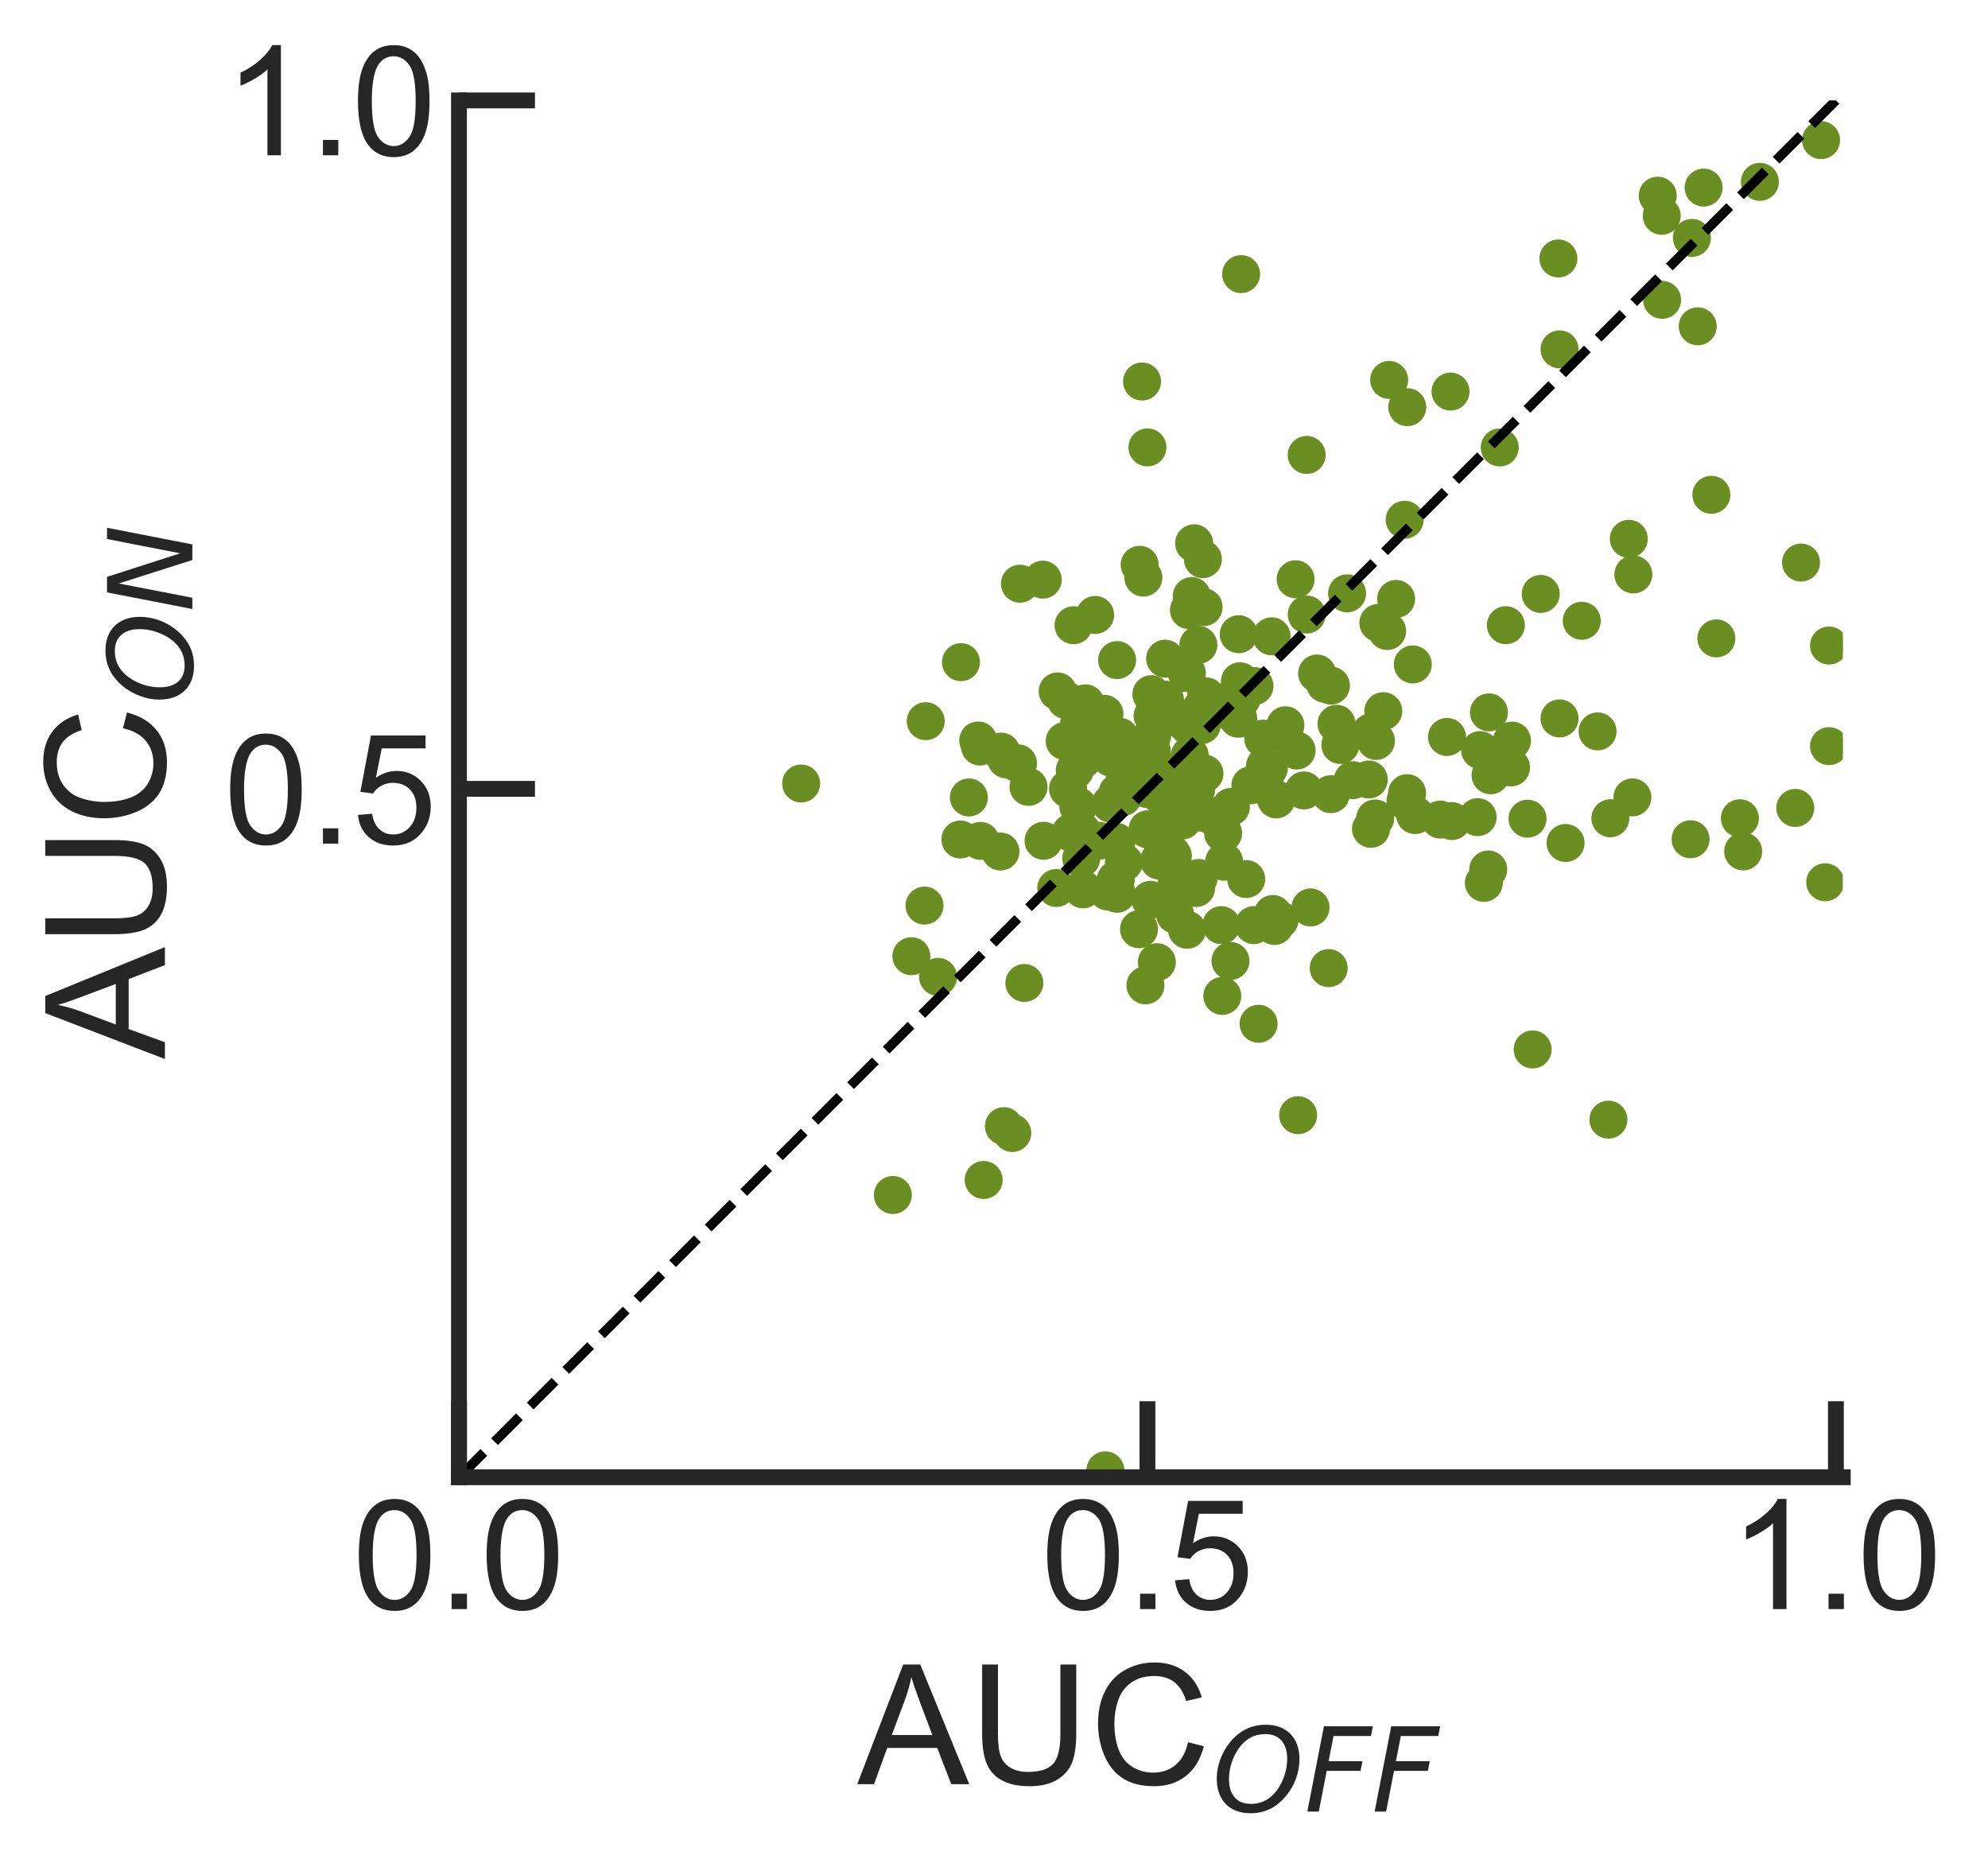 <?xml version="1.0" encoding="utf-8" standalone="no"?>
<!DOCTYPE svg PUBLIC "-//W3C//DTD SVG 1.1//EN"
  "http://www.w3.org/Graphics/SVG/1.1/DTD/svg11.dtd">
<!-- Created with matplotlib (http://matplotlib.org/) -->
<svg height="294.276pt" version="1.1" viewBox="0 0 313.941 294.276" width="313.941pt" xmlns="http://www.w3.org/2000/svg" xmlns:xlink="http://www.w3.org/1999/xlink">
 <defs>
  <style type="text/css">
*{stroke-linecap:butt;stroke-linejoin:round;}
  </style>
 </defs>
 <g id="figure_1">
  <g id="patch_1">
   <path d="M 0 294.276 
L 313.941 294.276 
L 313.941 0 
L 0 0 
z
" style="fill:#ffffff;"/>
  </g>
  <g id="axes_1">
   <g id="patch_2">
    <path d="M 72.482 233.301 
L 291.009 233.301 
L 291.009 15.861 
L 72.482 15.861 
z
" style="fill:#ffffff;"/>
   </g>
   <g id="matplotlib.axis_1">
    <g id="xtick_1">
     <g id="line2d_1">
      <defs>
       <path d="M 0 0 
L 0 -12 
" id="ma6cfa3ab4c" style="stroke:#262626;stroke-width:2.5;"/>
      </defs>
      <g>
       <use style="fill:#262626;stroke:#262626;stroke-width:2.5;" x="72.482" xlink:href="#ma6cfa3ab4c" y="233.301"/>
      </g>
     </g>
     <g id="text_1">
      <!-- 0.0 -->
      <defs>
       <path d="M 4.156 35.297 
Q 4.156 48 6.766 55.734 
Q 9.375 63.484 14.516 67.672 
Q 19.672 71.875 27.484 71.875 
Q 33.25 71.875 37.594 69.547 
Q 41.938 67.234 44.766 62.859 
Q 47.609 58.5 49.219 52.219 
Q 50.828 45.953 50.828 35.297 
Q 50.828 22.703 48.234 14.969 
Q 45.656 7.234 40.5 3 
Q 35.359 -1.219 27.484 -1.219 
Q 17.141 -1.219 11.234 6.203 
Q 4.156 15.141 4.156 35.297 
z
M 13.188 35.297 
Q 13.188 17.672 17.312 11.828 
Q 21.438 6 27.484 6 
Q 33.547 6 37.672 11.859 
Q 41.797 17.719 41.797 35.297 
Q 41.797 52.984 37.672 58.781 
Q 33.547 64.594 27.391 64.594 
Q 21.344 64.594 17.719 59.469 
Q 13.188 52.938 13.188 35.297 
z
" id="ArialMT-30"/>
       <path d="M 9.078 0 
L 9.078 10.016 
L 19.094 10.016 
L 19.094 0 
z
" id="ArialMT-2e"/>
      </defs>
      <g style="fill:#262626;" transform="translate(55.663 254.123)scale(0.242 -0.242)">
       <use xlink:href="#ArialMT-30"/>
       <use x="55.615" xlink:href="#ArialMT-2e"/>
       <use x="83.398" xlink:href="#ArialMT-30"/>
      </g>
     </g>
    </g>
    <g id="xtick_2">
     <g id="line2d_2">
      <g>
       <use style="fill:#262626;stroke:#262626;stroke-width:2.5;" x="181.202" xlink:href="#ma6cfa3ab4c" y="233.301"/>
      </g>
     </g>
     <g id="text_2">
      <!-- 0.5 -->
      <defs>
       <path d="M 4.156 18.75 
L 13.375 19.531 
Q 14.406 12.797 18.141 9.391 
Q 21.875 6 27.156 6 
Q 33.5 6 37.891 10.781 
Q 42.281 15.578 42.281 23.484 
Q 42.281 31 38.062 35.344 
Q 33.844 39.703 27 39.703 
Q 22.75 39.703 19.328 37.766 
Q 15.922 35.844 13.969 32.766 
L 5.719 33.844 
L 12.641 70.609 
L 48.25 70.609 
L 48.25 62.203 
L 19.672 62.203 
L 15.828 42.969 
Q 22.266 47.469 29.344 47.469 
Q 38.719 47.469 45.156 40.969 
Q 51.609 34.469 51.609 24.266 
Q 51.609 14.547 45.953 7.469 
Q 39.062 -1.219 27.156 -1.219 
Q 17.391 -1.219 11.203 4.25 
Q 5.031 9.719 4.156 18.75 
z
" id="ArialMT-35"/>
      </defs>
      <g style="fill:#262626;" transform="translate(164.383 254.123)scale(0.242 -0.242)">
       <use xlink:href="#ArialMT-30"/>
       <use x="55.615" xlink:href="#ArialMT-2e"/>
       <use x="83.398" xlink:href="#ArialMT-35"/>
      </g>
     </g>
    </g>
    <g id="xtick_3">
     <g id="line2d_3">
      <g>
       <use style="fill:#262626;stroke:#262626;stroke-width:2.5;" x="289.922" xlink:href="#ma6cfa3ab4c" y="233.301"/>
      </g>
     </g>
     <g id="text_3">
      <!-- 1.0 -->
      <defs>
       <path d="M 37.25 0 
L 28.469 0 
L 28.469 56 
Q 25.297 52.984 20.141 49.953 
Q 14.984 46.922 10.891 45.406 
L 10.891 53.906 
Q 18.266 57.375 23.781 62.297 
Q 29.297 67.234 31.594 71.875 
L 37.25 71.875 
z
" id="ArialMT-31"/>
      </defs>
      <g style="fill:#262626;" transform="translate(273.103 254.123)scale(0.242 -0.242)">
       <use xlink:href="#ArialMT-31"/>
       <use x="55.615" xlink:href="#ArialMT-2e"/>
       <use x="83.398" xlink:href="#ArialMT-30"/>
      </g>
     </g>
    </g>
    <g id="text_4">
     <!-- AUC$_{OFF}$ -->
     <defs>
      <path d="M -0.141 0 
L 27.344 71.578 
L 37.547 71.578 
L 66.844 0 
L 56.062 0 
L 47.703 21.688 
L 17.781 21.688 
L 9.906 0 
z
M 20.516 29.391 
L 44.781 29.391 
L 37.312 49.219 
Q 33.891 58.25 32.234 64.062 
Q 30.859 57.172 28.375 50.391 
z
" id="ArialMT-41"/>
      <path d="M 54.688 71.578 
L 64.156 71.578 
L 64.156 30.219 
Q 64.156 19.438 61.719 13.078 
Q 59.281 6.734 52.906 2.75 
Q 46.531 -1.219 36.188 -1.219 
Q 26.125 -1.219 19.719 2.25 
Q 13.328 5.719 10.594 12.281 
Q 7.859 18.844 7.859 30.219 
L 7.859 71.578 
L 17.328 71.578 
L 17.328 30.281 
Q 17.328 20.953 19.062 16.531 
Q 20.797 12.109 25.016 9.719 
Q 29.25 7.328 35.359 7.328 
Q 45.797 7.328 50.234 12.062 
Q 54.688 16.797 54.688 30.281 
z
" id="ArialMT-55"/>
      <path d="M 58.797 25.094 
L 68.266 22.703 
Q 65.281 11.031 57.547 4.906 
Q 49.812 -1.219 38.625 -1.219 
Q 27.047 -1.219 19.797 3.484 
Q 12.547 8.203 8.766 17.141 
Q 4.984 26.078 4.984 36.328 
Q 4.984 47.516 9.25 55.828 
Q 13.531 64.156 21.406 68.469 
Q 29.297 72.797 38.766 72.797 
Q 49.516 72.797 56.828 67.328 
Q 64.156 61.859 67.047 51.953 
L 57.719 49.75 
Q 55.219 57.562 50.484 61.125 
Q 45.75 64.703 38.578 64.703 
Q 30.328 64.703 24.781 60.734 
Q 19.234 56.781 16.984 50.109 
Q 14.75 43.453 14.75 36.375 
Q 14.75 27.25 17.406 20.438 
Q 20.062 13.625 25.672 10.25 
Q 31.297 6.891 37.844 6.891 
Q 45.797 6.891 51.312 11.469 
Q 56.844 16.062 58.797 25.094 
z
" id="ArialMT-43"/>
      <path d="M 45.609 66.219 
Q 37.5 66.219 31.297 62.281 
Q 25.094 58.344 20.516 50.297 
Q 17.578 45.172 16.031 39.406 
Q 14.5 33.641 14.5 27.781 
Q 14.5 17.625 19.359 12.109 
Q 24.219 6.594 33.109 6.594 
Q 41.109 6.594 47.375 10.562 
Q 53.656 14.547 58.109 22.406 
Q 61.078 27.688 62.641 33.469 
Q 64.203 39.266 64.203 45.016 
Q 64.203 55.125 59.312 60.672 
Q 54.438 66.219 45.609 66.219 
z
M 32.812 -1.422 
Q 19.391 -1.422 11.688 6.531 
Q 4 14.5 4 28.328 
Q 4 36.234 7 44.484 
Q 10.016 52.734 15.281 59.188 
Q 21.484 66.75 29.094 70.484 
Q 36.719 74.219 45.906 74.219 
Q 59.281 74.219 66.984 66.328 
Q 74.703 58.453 74.703 44.828 
Q 74.703 36.422 71.766 28.312 
Q 68.844 20.219 63.375 13.625 
Q 57.125 6 49.578 2.281 
Q 42.047 -1.422 32.812 -1.422 
z
" id="DejaVuSans-Oblique-4f"/>
      <path d="M 16.891 72.906 
L 58.688 72.906 
L 57.078 64.594 
L 25.094 64.594 
L 20.906 43.109 
L 49.812 43.109 
L 48.188 34.812 
L 19.281 34.812 
L 12.5 0 
L 2.688 0 
z
" id="DejaVuSans-Oblique-46"/>
     </defs>
     <g style="fill:#262626;" transform="translate(135.413 281.829)scale(0.264 -0.264)">
      <use transform="translate(0 0.203)" xlink:href="#ArialMT-41"/>
      <use transform="translate(66.699 0.203)" xlink:href="#ArialMT-55"/>
      <use transform="translate(138.916 0.203)" xlink:href="#ArialMT-43"/>
      <use transform="translate(212.09 -16.203)scale(0.7)" xlink:href="#DejaVuSans-Oblique-4f"/>
      <use transform="translate(267.188 -16.203)scale(0.7)" xlink:href="#DejaVuSans-Oblique-46"/>
      <use transform="translate(307.451 -16.203)scale(0.7)" xlink:href="#DejaVuSans-Oblique-46"/>
     </g>
    </g>
   </g>
   <g id="matplotlib.axis_2">
    <g id="ytick_1">
     <g id="line2d_4">
      <defs>
       <path d="M 0 0 
L 12 0 
" id="m3a9f4b98db" style="stroke:#262626;stroke-width:2.5;"/>
      </defs>
      <g>
       <use style="fill:#262626;stroke:#262626;stroke-width:2.5;" x="72.482" xlink:href="#m3a9f4b98db" y="124.581"/>
      </g>
     </g>
     <g id="text_5">
      <!-- 0.5 -->
      <g style="fill:#262626;" transform="translate(35.344 133.242)scale(0.242 -0.242)">
       <use xlink:href="#ArialMT-30"/>
       <use x="55.615" xlink:href="#ArialMT-2e"/>
       <use x="83.398" xlink:href="#ArialMT-35"/>
      </g>
     </g>
    </g>
    <g id="ytick_2">
     <g id="line2d_5">
      <g>
       <use style="fill:#262626;stroke:#262626;stroke-width:2.5;" x="72.482" xlink:href="#m3a9f4b98db" y="15.861"/>
      </g>
     </g>
     <g id="text_6">
      <!-- 1.0 -->
      <g style="fill:#262626;" transform="translate(35.344 24.522)scale(0.242 -0.242)">
       <use xlink:href="#ArialMT-31"/>
       <use x="55.615" xlink:href="#ArialMT-2e"/>
       <use x="83.398" xlink:href="#ArialMT-30"/>
      </g>
     </g>
    </g>
    <g id="text_7">
     <!-- AUC$_{ON}$ -->
     <defs>
      <path d="M 16.891 72.906 
L 30.172 72.906 
L 50.297 10.406 
L 62.5 72.906 
L 72.125 72.906 
L 57.906 0 
L 44.578 0 
L 24.516 62.891 
L 12.312 0 
L 2.688 0 
z
" id="DejaVuSans-Oblique-4e"/>
     </defs>
     <g style="fill:#262626;" transform="translate(26.097 167.217)rotate(-90)scale(0.264 -0.264)">
      <use transform="translate(0 0.203)" xlink:href="#ArialMT-41"/>
      <use transform="translate(66.699 0.203)" xlink:href="#ArialMT-55"/>
      <use transform="translate(138.916 0.203)" xlink:href="#ArialMT-43"/>
      <use transform="translate(212.09 -16.203)scale(0.7)" xlink:href="#DejaVuSans-Oblique-4f"/>
      <use transform="translate(267.188 -16.203)scale(0.7)" xlink:href="#DejaVuSans-Oblique-4e"/>
     </g>
    </g>
   </g>
   <g id="line2d_6">
    <defs>
     <path d="M 0 2.5 
C 0.663 2.5 1.299 2.237 1.768 1.768 
C 2.237 1.299 2.5 0.663 2.5 0 
C 2.5 -0.663 2.237 -1.299 1.768 -1.768 
C 1.299 -2.237 0.663 -2.5 0 -2.5 
C -0.663 -2.5 -1.299 -2.237 -1.768 -1.768 
C -2.237 -1.299 -2.5 -0.663 -2.5 0 
C -2.5 0.663 -2.237 1.299 -1.768 1.768 
C -1.299 2.237 -0.663 2.5 0 2.5 
z
" id="meefff5d3b3" style="stroke:#6b8e23;"/>
    </defs>
    <g clip-path="url(#p17e16a551a)">
     <use style="fill:#6b8e23;stroke:#6b8e23;" x="191.459" xlink:href="#meefff5d3b3" y="128.867"/>
     <use style="fill:#6b8e23;stroke:#6b8e23;" x="180.351" xlink:href="#meefff5d3b3" y="60.253"/>
     <use style="fill:#6b8e23;stroke:#6b8e23;" x="253.997" xlink:href="#meefff5d3b3" y="176.829"/>
     <use style="fill:#6b8e23;stroke:#6b8e23;" x="170.282" xlink:href="#meefff5d3b3" y="127.359"/>
     <use style="fill:#6b8e23;stroke:#6b8e23;" x="158.938" xlink:href="#meefff5d3b3" y="119.937"/>
     <use style="fill:#6b8e23;stroke:#6b8e23;" x="195.997" xlink:href="#meefff5d3b3" y="43.292"/>
     <use style="fill:#6b8e23;stroke:#6b8e23;" x="204.6" xlink:href="#meefff5d3b3" y="91.485"/>
     <use style="fill:#6b8e23;stroke:#6b8e23;" x="222.232" xlink:href="#meefff5d3b3" y="64.302"/>
     <use style="fill:#6b8e23;stroke:#6b8e23;" x="206.349" xlink:href="#meefff5d3b3" y="71.849"/>
     <use style="fill:#6b8e23;stroke:#6b8e23;" x="188.576" xlink:href="#meefff5d3b3" y="85.804"/>
     <use style="fill:#6b8e23;stroke:#6b8e23;" x="188.198" xlink:href="#meefff5d3b3" y="94.135"/>
     <use style="fill:#6b8e23;stroke:#6b8e23;" x="188.895" xlink:href="#meefff5d3b3" y="124.671"/>
     <use style="fill:#6b8e23;stroke:#6b8e23;" x="199.768" xlink:href="#meefff5d3b3" y="124.195"/>
     <use style="fill:#6b8e23;stroke:#6b8e23;" x="174.303" xlink:href="#meefff5d3b3" y="114.516"/>
     <use style="fill:#6b8e23;stroke:#6b8e23;" x="189.689" xlink:href="#meefff5d3b3" y="128.341"/>
     <use style="fill:#6b8e23;stroke:#6b8e23;" x="180.886" xlink:href="#meefff5d3b3" y="155.616"/>
     <use style="fill:#6b8e23;stroke:#6b8e23;" x="164.798" xlink:href="#meefff5d3b3" y="132.784"/>
     <use style="fill:#6b8e23;stroke:#6b8e23;" x="155.341" xlink:href="#meefff5d3b3" y="186.354"/>
     <use style="fill:#6b8e23;stroke:#6b8e23;" x="189.955" xlink:href="#meefff5d3b3" y="88.308"/>
     <use style="fill:#6b8e23;stroke:#6b8e23;" x="179.976" xlink:href="#meefff5d3b3" y="89.198"/>
     <use style="fill:#6b8e23;stroke:#6b8e23;" x="189.249" xlink:href="#meefff5d3b3" y="101.849"/>
     <use style="fill:#6b8e23;stroke:#6b8e23;" x="183.534" xlink:href="#meefff5d3b3" y="113.61"/>
     <use style="fill:#6b8e23;stroke:#6b8e23;" x="169.097" xlink:href="#meefff5d3b3" y="131.499"/>
     <use style="fill:#6b8e23;stroke:#6b8e23;" x="223.107" xlink:href="#meefff5d3b3" y="104.935"/>
     <use style="fill:#6b8e23;stroke:#6b8e23;" x="157.991" xlink:href="#meefff5d3b3" y="134.48"/>
     <use style="fill:#6b8e23;stroke:#6b8e23;" x="170.835" xlink:href="#meefff5d3b3" y="131.277"/>
     <use style="fill:#6b8e23;stroke:#6b8e23;" x="287.58" xlink:href="#meefff5d3b3" y="22.131"/>
     <use style="fill:#6b8e23;stroke:#6b8e23;" x="229.066" xlink:href="#meefff5d3b3" y="61.842"/>
     <use style="fill:#6b8e23;stroke:#6b8e23;" x="210.18" xlink:href="#meefff5d3b3" y="108.271"/>
     <use style="fill:#6b8e23;stroke:#6b8e23;" x="246.097" xlink:href="#meefff5d3b3" y="40.818"/>
     <use style="fill:#6b8e23;stroke:#6b8e23;" x="267.181" xlink:href="#meefff5d3b3" y="37.576"/>
     <use style="fill:#6b8e23;stroke:#6b8e23;" x="246.283" xlink:href="#meefff5d3b3" y="55.173"/>
     <use style="fill:#6b8e23;stroke:#6b8e23;" x="181.898" xlink:href="#meefff5d3b3" y="118.655"/>
     <use style="fill:#6b8e23;stroke:#6b8e23;" x="168.66" xlink:href="#meefff5d3b3" y="124.581"/>
     <use style="fill:#6b8e23;stroke:#6b8e23;" x="181.047" xlink:href="#meefff5d3b3" y="124.581"/>
     <use style="fill:#6b8e23;stroke:#6b8e23;" x="177.487" xlink:href="#meefff5d3b3" y="136.206"/>
     <use style="fill:#6b8e23;stroke:#6b8e23;" x="200.811" xlink:href="#meefff5d3b3" y="100.493"/>
     <use style="fill:#6b8e23;stroke:#6b8e23;" x="184.749" xlink:href="#meefff5d3b3" y="122.081"/>
     <use style="fill:#6b8e23;stroke:#6b8e23;" x="180.16" xlink:href="#meefff5d3b3" y="124.366"/>
     <use style="fill:#6b8e23;stroke:#6b8e23;" x="184.967" xlink:href="#meefff5d3b3" y="134.789"/>
     <use style="fill:#6b8e23;stroke:#6b8e23;" x="176.208" xlink:href="#meefff5d3b3" y="138.933"/>
     <use style="fill:#6b8e23;stroke:#6b8e23;" x="262.478" xlink:href="#meefff5d3b3" y="47.355"/>
     <use style="fill:#6b8e23;stroke:#6b8e23;" x="161.07" xlink:href="#meefff5d3b3" y="92.184"/>
     <use style="fill:#6b8e23;stroke:#6b8e23;" x="170.981" xlink:href="#meefff5d3b3" y="119.943"/>
     <use style="fill:#6b8e23;stroke:#6b8e23;" x="268.102" xlink:href="#meefff5d3b3" y="51.532"/>
     <use style="fill:#6b8e23;stroke:#6b8e23;" x="262.418" xlink:href="#meefff5d3b3" y="34.08"/>
     <use style="fill:#6b8e23;stroke:#6b8e23;" x="261.783" xlink:href="#meefff5d3b3" y="30.901"/>
     <use style="fill:#6b8e23;stroke:#6b8e23;" x="277.919" xlink:href="#meefff5d3b3" y="28.718"/>
     <use style="fill:#6b8e23;stroke:#6b8e23;" x="236.834" xlink:href="#meefff5d3b3" y="70.667"/>
     <use style="fill:#6b8e23;stroke:#6b8e23;" x="269.031" xlink:href="#meefff5d3b3" y="29.627"/>
     <use style="fill:#6b8e23;stroke:#6b8e23;" x="170.751" xlink:href="#meefff5d3b3" y="135.565"/>
     <use style="fill:#6b8e23;stroke:#6b8e23;" x="183.014" xlink:href="#meefff5d3b3" y="121.347"/>
     <use style="fill:#6b8e23;stroke:#6b8e23;" x="183.255" xlink:href="#meefff5d3b3" y="125.58"/>
     <use style="fill:#6b8e23;stroke:#6b8e23;" x="175.382" xlink:href="#meefff5d3b3" y="119.623"/>
     <use style="fill:#6b8e23;stroke:#6b8e23;" x="181.948" xlink:href="#meefff5d3b3" y="116.197"/>
     <use style="fill:#6b8e23;stroke:#6b8e23;" x="189.643" xlink:href="#meefff5d3b3" y="111.945"/>
     <use style="fill:#6b8e23;stroke:#6b8e23;" x="183.973" xlink:href="#meefff5d3b3" y="110.493"/>
     <use style="fill:#6b8e23;stroke:#6b8e23;" x="183.994" xlink:href="#meefff5d3b3" y="104.025"/>
     <use style="fill:#6b8e23;stroke:#6b8e23;" x="257.217" xlink:href="#meefff5d3b3" y="85.095"/>
     <use style="fill:#6b8e23;stroke:#6b8e23;" x="243.31" xlink:href="#meefff5d3b3" y="93.801"/>
     <use style="fill:#6b8e23;stroke:#6b8e23;" x="217.667" xlink:href="#meefff5d3b3" y="98.372"/>
     <use style="fill:#6b8e23;stroke:#6b8e23;" x="221.952" xlink:href="#meefff5d3b3" y="126.475"/>
     <use style="fill:#6b8e23;stroke:#6b8e23;" x="189.771" xlink:href="#meefff5d3b3" y="114.51"/>
     <use style="fill:#6b8e23;stroke:#6b8e23;" x="174.937" xlink:href="#meefff5d3b3" y="140.795"/>
     <use style="fill:#6b8e23;stroke:#6b8e23;" x="238.771" xlink:href="#meefff5d3b3" y="116.963"/>
     <use style="fill:#6b8e23;stroke:#6b8e23;" x="271.042" xlink:href="#meefff5d3b3" y="100.822"/>
     <use style="fill:#6b8e23;stroke:#6b8e23;" x="228.502" xlink:href="#meefff5d3b3" y="116.387"/>
     <use style="fill:#6b8e23;stroke:#6b8e23;" x="179.872" xlink:href="#meefff5d3b3" y="146.752"/>
     <use style="fill:#6b8e23;stroke:#6b8e23;" x="176.301" xlink:href="#meefff5d3b3" y="132.951"/>
     <use style="fill:#6b8e23;stroke:#6b8e23;" x="161.766" xlink:href="#meefff5d3b3" y="155.241"/>
     <use style="fill:#6b8e23;stroke:#6b8e23;" x="217.162" xlink:href="#meefff5d3b3" y="129.258"/>
     <use style="fill:#6b8e23;stroke:#6b8e23;" x="222.205" xlink:href="#meefff5d3b3" y="125.259"/>
     <use style="fill:#6b8e23;stroke:#6b8e23;" x="257.785" xlink:href="#meefff5d3b3" y="125.934"/>
     <use style="fill:#6b8e23;stroke:#6b8e23;" x="229.271" xlink:href="#meefff5d3b3" y="129.676"/>
     <use style="fill:#6b8e23;stroke:#6b8e23;" x="227.437" xlink:href="#meefff5d3b3" y="129.434"/>
     <use style="fill:#6b8e23;stroke:#6b8e23;" x="202.07" xlink:href="#meefff5d3b3" y="145.271"/>
     <use style="fill:#6b8e23;stroke:#6b8e23;" x="190.206" xlink:href="#meefff5d3b3" y="122.174"/>
     <use style="fill:#6b8e23;stroke:#6b8e23;" x="187.877" xlink:href="#meefff5d3b3" y="122.473"/>
     <use style="fill:#6b8e23;stroke:#6b8e23;" x="194.83" xlink:href="#meefff5d3b3" y="112.78"/>
     <use style="fill:#6b8e23;stroke:#6b8e23;" x="183.188" xlink:href="#meefff5d3b3" y="132.277"/>
     <use style="fill:#6b8e23;stroke:#6b8e23;" x="194.44" xlink:href="#meefff5d3b3" y="110.399"/>
     <use style="fill:#6b8e23;stroke:#6b8e23;" x="183.035" xlink:href="#meefff5d3b3" y="135.912"/>
     <use style="fill:#6b8e23;stroke:#6b8e23;" x="181.822" xlink:href="#meefff5d3b3" y="109.63"/>
     <use style="fill:#6b8e23;stroke:#6b8e23;" x="206.956" xlink:href="#meefff5d3b3" y="143.315"/>
     <use style="fill:#6b8e23;stroke:#6b8e23;" x="266.973" xlink:href="#meefff5d3b3" y="132.543"/>
     <use style="fill:#6b8e23;stroke:#6b8e23;" x="241.224" xlink:href="#meefff5d3b3" y="129.296"/>
     <use style="fill:#6b8e23;stroke:#6b8e23;" x="185.215" xlink:href="#meefff5d3b3" y="135.154"/>
     <use style="fill:#6b8e23;stroke:#6b8e23;" x="211.664" xlink:href="#meefff5d3b3" y="117.655"/>
     <use style="fill:#6b8e23;stroke:#6b8e23;" x="199.491" xlink:href="#meefff5d3b3" y="116.653"/>
     <use style="fill:#6b8e23;stroke:#6b8e23;" x="173.556" xlink:href="#meefff5d3b3" y="132.786"/>
     <use style="fill:#6b8e23;stroke:#6b8e23;" x="195.616" xlink:href="#meefff5d3b3" y="100.162"/>
     <use style="fill:#6b8e23;stroke:#6b8e23;" x="160.765" xlink:href="#meefff5d3b3" y="120.556"/>
     <use style="fill:#6b8e23;stroke:#6b8e23;" x="187.775" xlink:href="#meefff5d3b3" y="114.753"/>
     <use style="fill:#6b8e23;stroke:#6b8e23;" x="238.622" xlink:href="#meefff5d3b3" y="121.2"/>
     <use style="fill:#6b8e23;stroke:#6b8e23;" x="235.386" xlink:href="#meefff5d3b3" y="122.44"/>
     <use style="fill:#6b8e23;stroke:#6b8e23;" x="235.132" xlink:href="#meefff5d3b3" y="112.512"/>
     <use style="fill:#6b8e23;stroke:#6b8e23;" x="205.925" xlink:href="#meefff5d3b3" y="124.836"/>
     <use style="fill:#6b8e23;stroke:#6b8e23;" x="198.111" xlink:href="#meefff5d3b3" y="108.351"/>
     <use style="fill:#6b8e23;stroke:#6b8e23;" x="167.023" xlink:href="#meefff5d3b3" y="109.189"/>
     <use style="fill:#6b8e23;stroke:#6b8e23;" x="196.063" xlink:href="#meefff5d3b3" y="110.367"/>
     <use style="fill:#6b8e23;stroke:#6b8e23;" x="177.559" xlink:href="#meefff5d3b3" y="121.944"/>
     <use style="fill:#6b8e23;stroke:#6b8e23;" x="177.326" xlink:href="#meefff5d3b3" y="125.873"/>
     <use style="fill:#6b8e23;stroke:#6b8e23;" x="197.456" xlink:href="#meefff5d3b3" y="124.026"/>
     <use style="fill:#6b8e23;stroke:#6b8e23;" x="196.799" xlink:href="#meefff5d3b3" y="138.828"/>
     <use style="fill:#6b8e23;stroke:#6b8e23;" x="181.684" xlink:href="#meefff5d3b3" y="142.107"/>
     <use style="fill:#6b8e23;stroke:#6b8e23;" x="177.986" xlink:href="#meefff5d3b3" y="121.405"/>
     <use style="fill:#6b8e23;stroke:#6b8e23;" x="204.759" xlink:href="#meefff5d3b3" y="118.531"/>
     <use style="fill:#6b8e23;stroke:#6b8e23;" x="154.841" xlink:href="#meefff5d3b3" y="132.804"/>
     <use style="fill:#6b8e23;stroke:#6b8e23;" x="185.315" xlink:href="#meefff5d3b3" y="129.534"/>
     <use style="fill:#6b8e23;stroke:#6b8e23;" x="233.732" xlink:href="#meefff5d3b3" y="118.462"/>
     <use style="fill:#6b8e23;stroke:#6b8e23;" x="185.575" xlink:href="#meefff5d3b3" y="144.451"/>
     <use style="fill:#6b8e23;stroke:#6b8e23;" x="187.888" xlink:href="#meefff5d3b3" y="119.328"/>
     <use style="fill:#6b8e23;stroke:#6b8e23;" x="187.197" xlink:href="#meefff5d3b3" y="114.14"/>
     <use style="fill:#6b8e23;stroke:#6b8e23;" x="218.451" xlink:href="#meefff5d3b3" y="112.316"/>
     <use style="fill:#6b8e23;stroke:#6b8e23;" x="146.191" xlink:href="#meefff5d3b3" y="113.893"/>
     <use style="fill:#6b8e23;stroke:#6b8e23;" x="212.731" xlink:href="#meefff5d3b3" y="93.713"/>
     <use style="fill:#6b8e23;stroke:#6b8e23;" x="182.014" xlink:href="#meefff5d3b3" y="113.051"/>
     <use style="fill:#6b8e23;stroke:#6b8e23;" x="176.482" xlink:href="#meefff5d3b3" y="125.183"/>
     <use style="fill:#6b8e23;stroke:#6b8e23;" x="185.188" xlink:href="#meefff5d3b3" y="128.489"/>
     <use style="fill:#6b8e23;stroke:#6b8e23;" x="210.165" xlink:href="#meefff5d3b3" y="125.423"/>
     <use style="fill:#6b8e23;stroke:#6b8e23;" x="220.471" xlink:href="#meefff5d3b3" y="94.591"/>
     <use style="fill:#6b8e23;stroke:#6b8e23;" x="199.771" xlink:href="#meefff5d3b3" y="120.962"/>
     <use style="fill:#6b8e23;stroke:#6b8e23;" x="221.819" xlink:href="#meefff5d3b3" y="82.086"/>
     <use style="fill:#6b8e23;stroke:#6b8e23;" x="187.464" xlink:href="#meefff5d3b3" y="146.84"/>
     <use style="fill:#6b8e23;stroke:#6b8e23;" x="171.417" xlink:href="#meefff5d3b3" y="111.081"/>
     <use style="fill:#6b8e23;stroke:#6b8e23;" x="174.417" xlink:href="#meefff5d3b3" y="112.744"/>
     <use style="fill:#6b8e23;stroke:#6b8e23;" x="151.76" xlink:href="#meefff5d3b3" y="104.577"/>
     <use style="fill:#6b8e23;stroke:#6b8e23;" x="223.472" xlink:href="#meefff5d3b3" y="128.723"/>
     <use style="fill:#6b8e23;stroke:#6b8e23;" x="190.073" xlink:href="#meefff5d3b3" y="95.893"/>
     <use style="fill:#6b8e23;stroke:#6b8e23;" x="216.427" xlink:href="#meefff5d3b3" y="115.707"/>
     <use style="fill:#6b8e23;stroke:#6b8e23;" x="233.344" xlink:href="#meefff5d3b3" y="129.055"/>
     <use style="fill:#6b8e23;stroke:#6b8e23;" x="172.227" xlink:href="#meefff5d3b3" y="119.066"/>
     <use style="fill:#6b8e23;stroke:#6b8e23;" x="188.888" xlink:href="#meefff5d3b3" y="140.241"/>
     <use style="fill:#6b8e23;stroke:#6b8e23;" x="171.024" xlink:href="#meefff5d3b3" y="140.455"/>
     <use style="fill:#6b8e23;stroke:#6b8e23;" x="176.379" xlink:href="#meefff5d3b3" y="141.152"/>
     <use style="fill:#6b8e23;stroke:#6b8e23;" x="185.839" xlink:href="#meefff5d3b3" y="139.17"/>
     <use style="fill:#6b8e23;stroke:#6b8e23;" x="169.727" xlink:href="#meefff5d3b3" y="121.648"/>
     <use style="fill:#6b8e23;stroke:#6b8e23;" x="201.539" xlink:href="#meefff5d3b3" y="126.251"/>
     <use style="fill:#6b8e23;stroke:#6b8e23;" x="153.003" xlink:href="#meefff5d3b3" y="125.94"/>
     <use style="fill:#6b8e23;stroke:#6b8e23;" x="151.663" xlink:href="#meefff5d3b3" y="132.58"/>
     <use style="fill:#6b8e23;stroke:#6b8e23;" x="162.424" xlink:href="#meefff5d3b3" y="124.27"/>
     <use style="fill:#6b8e23;stroke:#6b8e23;" x="213.622" xlink:href="#meefff5d3b3" y="123.217"/>
     <use style="fill:#6b8e23;stroke:#6b8e23;" x="234.329" xlink:href="#meefff5d3b3" y="139.431"/>
     <use style="fill:#6b8e23;stroke:#6b8e23;" x="288.834" xlink:href="#meefff5d3b3" y="117.837"/>
     <use style="fill:#6b8e23;stroke:#6b8e23;" x="193.021" xlink:href="#meefff5d3b3" y="157.286"/>
     <use style="fill:#6b8e23;stroke:#6b8e23;" x="148.137" xlink:href="#meefff5d3b3" y="154.281"/>
     <use style="fill:#6b8e23;stroke:#6b8e23;" x="145.994" xlink:href="#meefff5d3b3" y="143.02"/>
     <use style="fill:#6b8e23;stroke:#6b8e23;" x="181.221" xlink:href="#meefff5d3b3" y="130.975"/>
     <use style="fill:#6b8e23;stroke:#6b8e23;" x="168.342" xlink:href="#meefff5d3b3" y="110.568"/>
     <use style="fill:#6b8e23;stroke:#6b8e23;" x="194.379" xlink:href="#meefff5d3b3" y="127.438"/>
     <use style="fill:#6b8e23;stroke:#6b8e23;" x="206.358" xlink:href="#meefff5d3b3" y="97.054"/>
     <use style="fill:#6b8e23;stroke:#6b8e23;" x="164.667" xlink:href="#meefff5d3b3" y="91.546"/>
     <use style="fill:#6b8e23;stroke:#6b8e23;" x="180.562" xlink:href="#meefff5d3b3" y="91.217"/>
     <use style="fill:#6b8e23;stroke:#6b8e23;" x="176.826" xlink:href="#meefff5d3b3" y="116.363"/>
     <use style="fill:#6b8e23;stroke:#6b8e23;" x="187.43" xlink:href="#meefff5d3b3" y="106.314"/>
     <use style="fill:#6b8e23;stroke:#6b8e23;" x="170.376" xlink:href="#meefff5d3b3" y="114.473"/>
     <use style="fill:#6b8e23;stroke:#6b8e23;" x="211.058" xlink:href="#meefff5d3b3" y="114.307"/>
     <use style="fill:#6b8e23;stroke:#6b8e23;" x="200.37" xlink:href="#meefff5d3b3" y="121.333"/>
     <use style="fill:#6b8e23;stroke:#6b8e23;" x="169.532" xlink:href="#meefff5d3b3" y="98.743"/>
     <use style="fill:#6b8e23;stroke:#6b8e23;" x="181.202" xlink:href="#meefff5d3b3" y="124.581"/>
     <use style="fill:#6b8e23;stroke:#6b8e23;" x="168.131" xlink:href="#meefff5d3b3" y="117.041"/>
     <use style="fill:#6b8e23;stroke:#6b8e23;" x="187.8" xlink:href="#meefff5d3b3" y="113.452"/>
     <use style="fill:#6b8e23;stroke:#6b8e23;" x="186.736" xlink:href="#meefff5d3b3" y="129.578"/>
     <use style="fill:#6b8e23;stroke:#6b8e23;" x="219.059" xlink:href="#meefff5d3b3" y="99.661"/>
     <use style="fill:#6b8e23;stroke:#6b8e23;" x="202.988" xlink:href="#meefff5d3b3" y="114.541"/>
     <use style="fill:#6b8e23;stroke:#6b8e23;" x="171.99" xlink:href="#meefff5d3b3" y="117.721"/>
     <use style="fill:#6b8e23;stroke:#6b8e23;" x="175.394" xlink:href="#meefff5d3b3" y="126.926"/>
     <use style="fill:#6b8e23;stroke:#6b8e23;" x="217.29" xlink:href="#meefff5d3b3" y="117.016"/>
     <use style="fill:#6b8e23;stroke:#6b8e23;" x="195.808" xlink:href="#meefff5d3b3" y="107.589"/>
     <use style="fill:#6b8e23;stroke:#6b8e23;" x="252.285" xlink:href="#meefff5d3b3" y="115.512"/>
     <use style="fill:#6b8e23;stroke:#6b8e23;" x="216.5" xlink:href="#meefff5d3b3" y="130.9"/>
     <use style="fill:#6b8e23;stroke:#6b8e23;" x="198.751" xlink:href="#meefff5d3b3" y="161.686"/>
     <use style="fill:#6b8e23;stroke:#6b8e23;" x="154.752" xlink:href="#meefff5d3b3" y="117.898"/>
     <use style="fill:#6b8e23;stroke:#6b8e23;" x="182.69" xlink:href="#meefff5d3b3" y="151.961"/>
     <use style="fill:#6b8e23;stroke:#6b8e23;" x="193.313" xlink:href="#meefff5d3b3" y="136.09"/>
     <use style="fill:#6b8e23;stroke:#6b8e23;" x="201.267" xlink:href="#meefff5d3b3" y="146.243"/>
     <use style="fill:#6b8e23;stroke:#6b8e23;" x="184.991" xlink:href="#meefff5d3b3" y="135.25"/>
     <use style="fill:#6b8e23;stroke:#6b8e23;" x="288.23" xlink:href="#meefff5d3b3" y="139.336"/>
     <use style="fill:#6b8e23;stroke:#6b8e23;" x="242.035" xlink:href="#meefff5d3b3" y="165.739"/>
     <use style="fill:#6b8e23;stroke:#6b8e23;" x="235.018" xlink:href="#meefff5d3b3" y="137.317"/>
     <use style="fill:#6b8e23;stroke:#6b8e23;" x="257.939" xlink:href="#meefff5d3b3" y="90.722"/>
     <use style="fill:#6b8e23;stroke:#6b8e23;" x="270.259" xlink:href="#meefff5d3b3" y="78.142"/>
     <use style="fill:#6b8e23;stroke:#6b8e23;" x="209.269" xlink:href="#meefff5d3b3" y="108.01"/>
     <use style="fill:#6b8e23;stroke:#6b8e23;" x="193.156" xlink:href="#meefff5d3b3" y="131.586"/>
     <use style="fill:#6b8e23;stroke:#6b8e23;" x="154.478" xlink:href="#meefff5d3b3" y="116.949"/>
     <use style="fill:#6b8e23;stroke:#6b8e23;" x="172.943" xlink:href="#meefff5d3b3" y="97.12"/>
     <use style="fill:#6b8e23;stroke:#6b8e23;" x="143.923" xlink:href="#meefff5d3b3" y="151.013"/>
     <use style="fill:#6b8e23;stroke:#6b8e23;" x="195.541" xlink:href="#meefff5d3b3" y="113.512"/>
     <use style="fill:#6b8e23;stroke:#6b8e23;" x="207.993" xlink:href="#meefff5d3b3" y="106.361"/>
     <use style="fill:#6b8e23;stroke:#6b8e23;" x="216.154" xlink:href="#meefff5d3b3" y="123.11"/>
     <use style="fill:#6b8e23;stroke:#6b8e23;" x="188.52" xlink:href="#meefff5d3b3" y="125.284"/>
     <use style="fill:#6b8e23;stroke:#6b8e23;" x="187.754" xlink:href="#meefff5d3b3" y="96.355"/>
     <use style="fill:#6b8e23;stroke:#6b8e23;" x="249.789" xlink:href="#meefff5d3b3" y="98.041"/>
     <use style="fill:#6b8e23;stroke:#6b8e23;" x="254.306" xlink:href="#meefff5d3b3" y="129.226"/>
     <use style="fill:#6b8e23;stroke:#6b8e23;" x="246.278" xlink:href="#meefff5d3b3" y="113.46"/>
     <use style="fill:#6b8e23;stroke:#6b8e23;" x="284.42" xlink:href="#meefff5d3b3" y="88.846"/>
     <use style="fill:#6b8e23;stroke:#6b8e23;" x="288.834" xlink:href="#meefff5d3b3" y="101.947"/>
     <use style="fill:#6b8e23;stroke:#6b8e23;" x="283.507" xlink:href="#meefff5d3b3" y="127.597"/>
     <use style="fill:#6b8e23;stroke:#6b8e23;" x="274.76" xlink:href="#meefff5d3b3" y="129.226"/>
     <use style="fill:#6b8e23;stroke:#6b8e23;" x="209.823" xlink:href="#meefff5d3b3" y="152.896"/>
     <use style="fill:#6b8e23;stroke:#6b8e23;" x="275.279" xlink:href="#meefff5d3b3" y="134.463"/>
     <use style="fill:#6b8e23;stroke:#6b8e23;" x="247.231" xlink:href="#meefff5d3b3" y="133.132"/>
     <use style="fill:#6b8e23;stroke:#6b8e23;" x="237.803" xlink:href="#meefff5d3b3" y="98.737"/>
     <use style="fill:#6b8e23;stroke:#6b8e23;" x="181.202" xlink:href="#meefff5d3b3" y="70.656"/>
     <use style="fill:#6b8e23;stroke:#6b8e23;" x="174.557" xlink:href="#meefff5d3b3" y="232.214"/>
     <use style="fill:#6b8e23;stroke:#6b8e23;" x="159.855" xlink:href="#meefff5d3b3" y="178.941"/>
     <use style="fill:#6b8e23;stroke:#6b8e23;" x="140.998" xlink:href="#meefff5d3b3" y="188.726"/>
     <use style="fill:#6b8e23;stroke:#6b8e23;" x="192.875" xlink:href="#meefff5d3b3" y="146.108"/>
     <use style="fill:#6b8e23;stroke:#6b8e23;" x="166.808" xlink:href="#meefff5d3b3" y="140.237"/>
     <use style="fill:#6b8e23;stroke:#6b8e23;" x="158.532" xlink:href="#meefff5d3b3" y="177.854"/>
     <use style="fill:#6b8e23;stroke:#6b8e23;" x="158.106" xlink:href="#meefff5d3b3" y="118.71"/>
     <use style="fill:#6b8e23;stroke:#6b8e23;" x="197.999" xlink:href="#meefff5d3b3" y="146.108"/>
     <use style="fill:#6b8e23;stroke:#6b8e23;" x="219.375" xlink:href="#meefff5d3b3" y="60.001"/>
     <use style="fill:#6b8e23;stroke:#6b8e23;" x="194.314" xlink:href="#meefff5d3b3" y="151.761"/>
     <use style="fill:#6b8e23;stroke:#6b8e23;" x="204.999" xlink:href="#meefff5d3b3" y="176.122"/>
     <use style="fill:#6b8e23;stroke:#6b8e23;" x="189.295" xlink:href="#meefff5d3b3" y="138.655"/>
     <use style="fill:#6b8e23;stroke:#6b8e23;" x="126.519" xlink:href="#meefff5d3b3" y="123.741"/>
     <use style="fill:#6b8e23;stroke:#6b8e23;" x="201.013" xlink:href="#meefff5d3b3" y="144.346"/>
     <use style="fill:#6b8e23;stroke:#6b8e23;" x="176.41" xlink:href="#meefff5d3b3" y="104.245"/>
     <use style="fill:#6b8e23;stroke:#6b8e23;" x="190.463" xlink:href="#meefff5d3b3" y="109.977"/>
    </g>
   </g>
   <g id="line2d_7">
    <path clip-path="url(#p17e16a551a)" d="M 72.482 233.301 
L 289.922 15.861 
" style="fill:none;stroke:#000000;stroke-dasharray:5.55,2.4;stroke-dashoffset:0;stroke-width:1.5;"/>
   </g>
   <g id="patch_3">
    <path d="M 72.482 233.301 
L 72.482 15.861 
" style="fill:none;stroke:#262626;stroke-linecap:square;stroke-linejoin:miter;stroke-width:2.5;"/>
   </g>
   <g id="patch_4">
    <path d="M 72.482 233.301 
L 291.009 233.301 
" style="fill:none;stroke:#262626;stroke-linecap:square;stroke-linejoin:miter;stroke-width:2.5;"/>
   </g>
   <g id="legend_1"/>
  </g>
 </g>
 <defs>
  <clipPath id="p17e16a551a">
   <rect height="217.44" width="218.527" x="72.482" y="15.861"/>
  </clipPath>
 </defs>
</svg>
